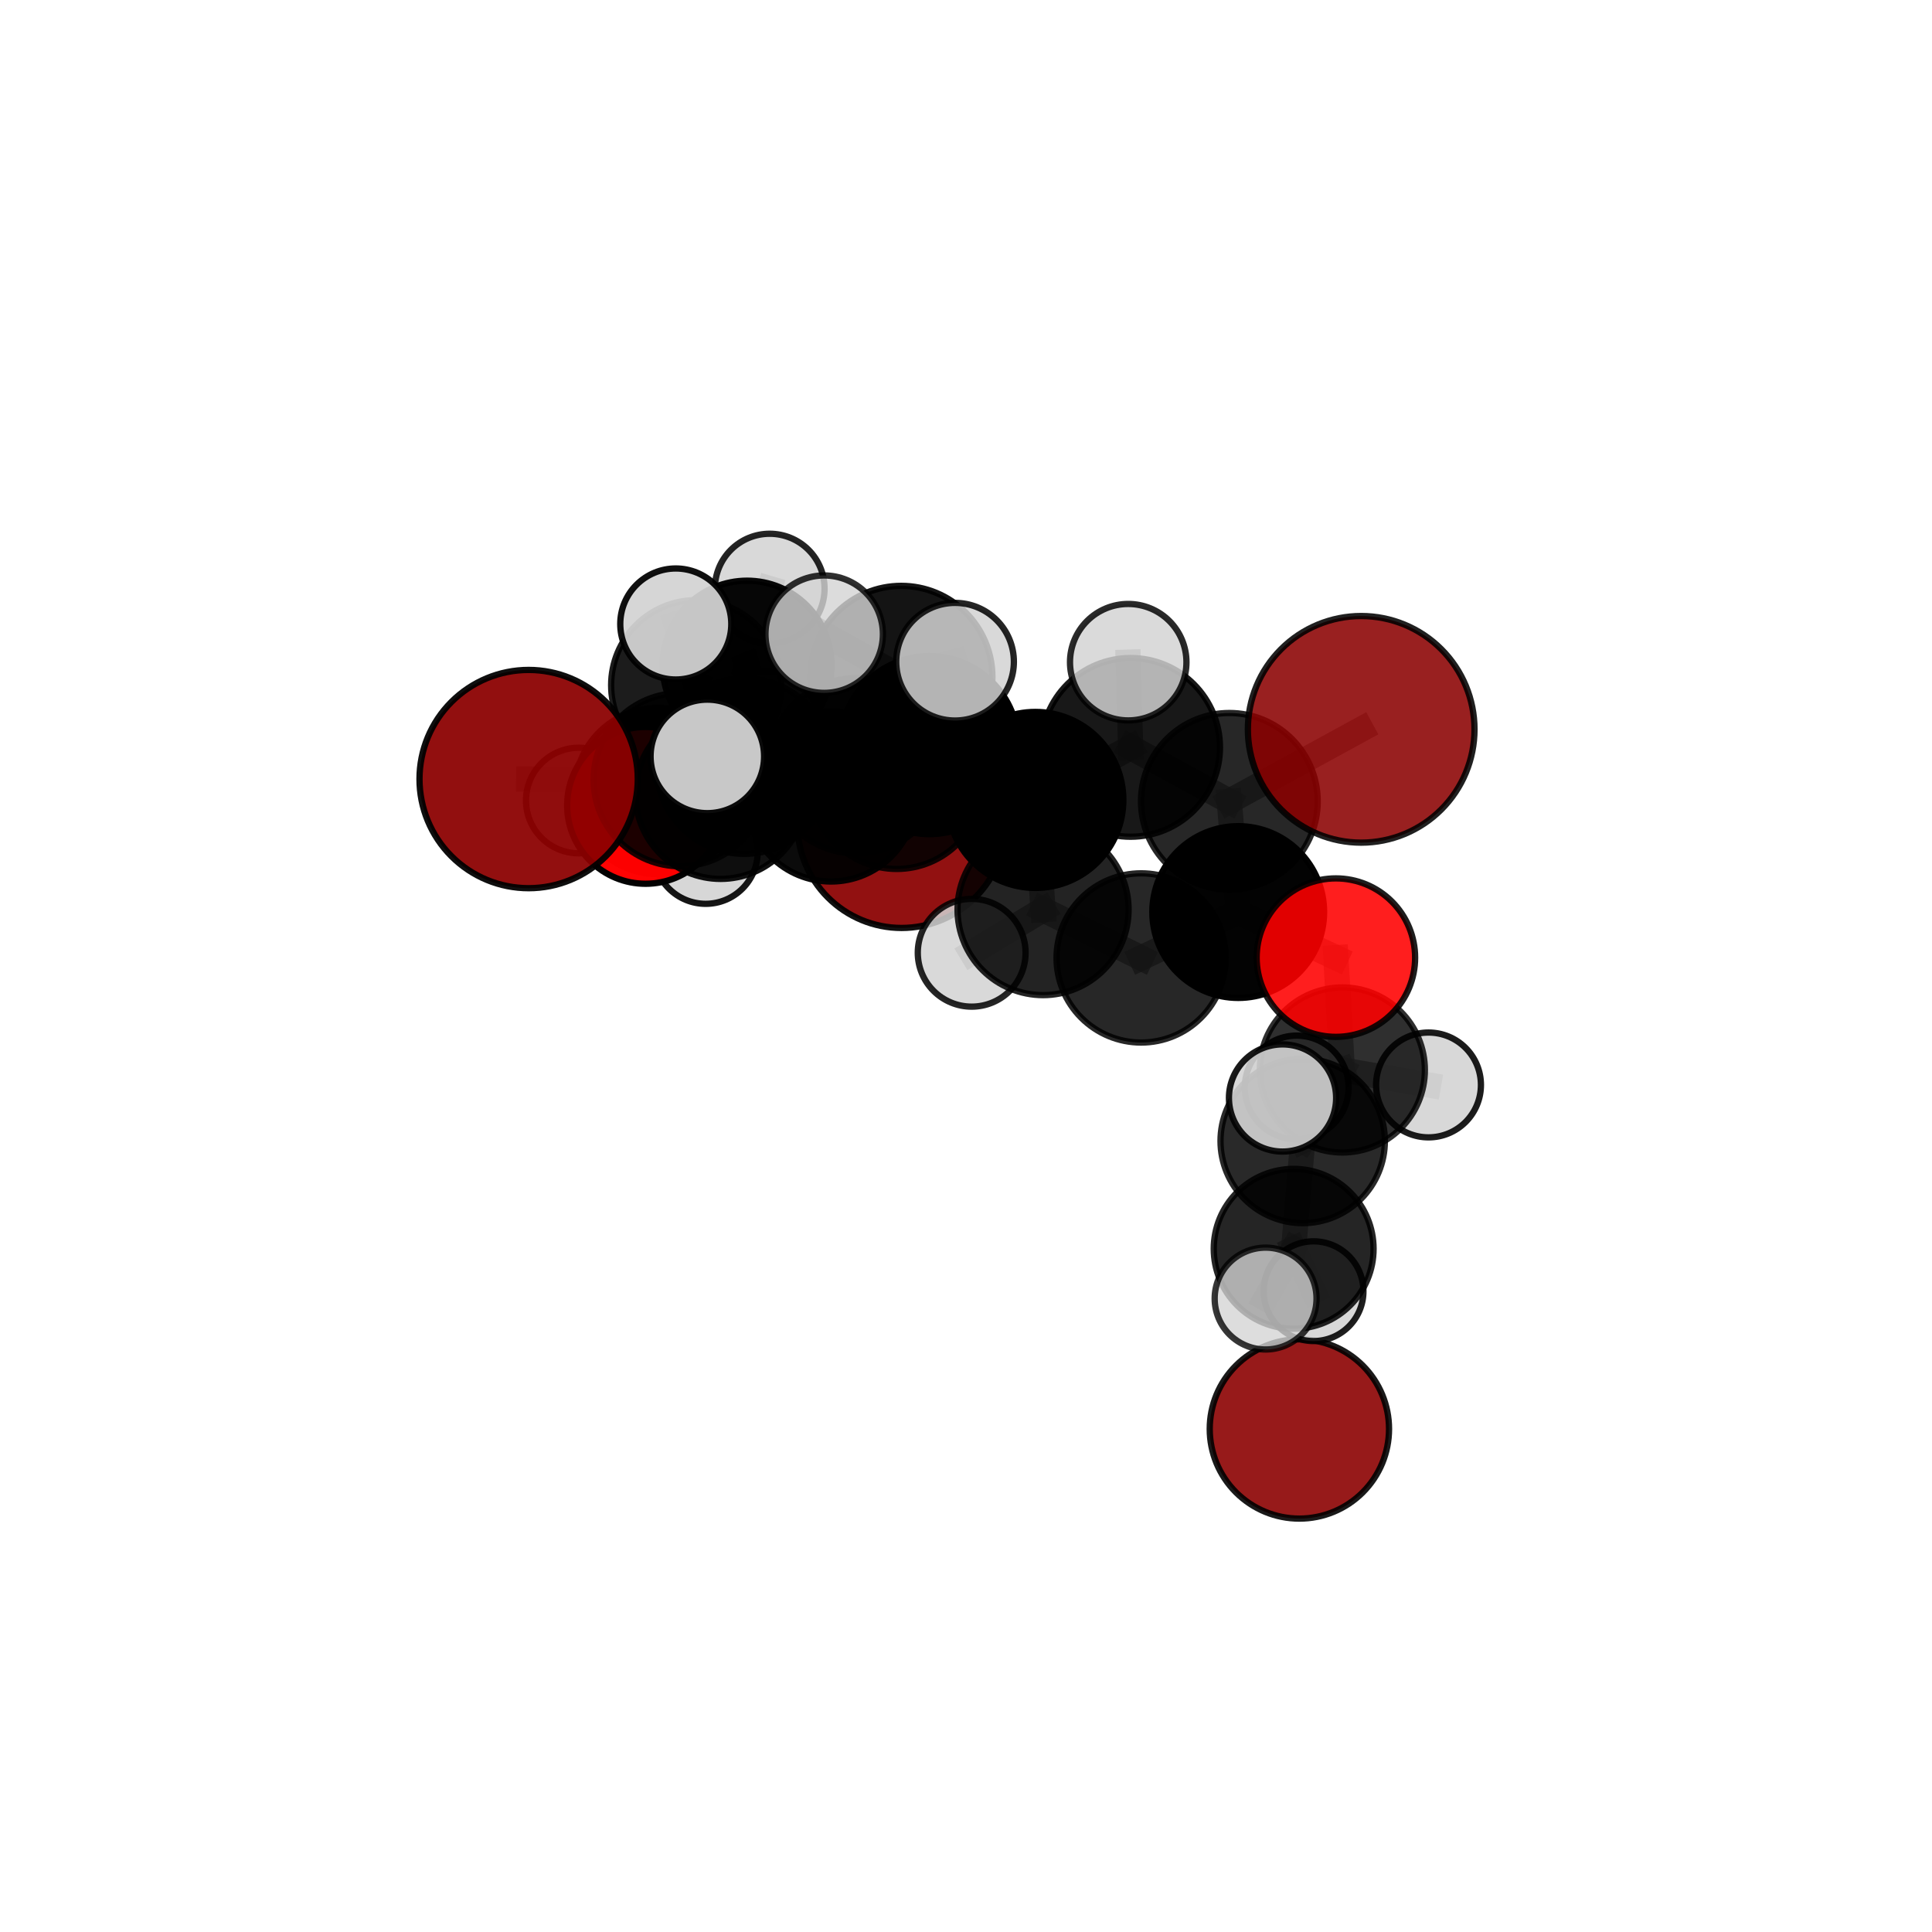 <?xml version="1.0" encoding="utf-8" standalone="no"?>
<!DOCTYPE svg PUBLIC "-//W3C//DTD SVG 1.1//EN"
  "http://www.w3.org/Graphics/SVG/1.1/DTD/svg11.dtd">
<svg xmlns:xlink="http://www.w3.org/1999/xlink" width="153pt" height="153pt" viewBox="0 0 153 153" xmlns="http://www.w3.org/2000/svg" version="1.1">
 <defs>
  <style type="text/css">*{stroke-linejoin: round; stroke-linecap: butt}</style>
 </defs>
 <g id="figure_1">
  <g id="patch_1">
   <path d="M 0 153 
L 153 153 
L 153 0 
L 0 0 
L 0 153 
z
" style="fill: none"/>
  </g>
  <g id="patch_2">
   <path d="M 7.2 145.8 
L 145.8 145.8 
L 145.8 7.2 
L 7.2 7.2 
L 7.2 145.8 
z
" style="fill: none"/>
  </g>
  <g id="axes_1">
   <g id="line2d_1">
    <path d="M 71.397 65.237 
L 65.811 63.078 
" clip-path="url(#p7599d40562)" style="fill: none; stroke: #808080; stroke-opacity: 0.699; stroke-width: 2; stroke-linecap: square"/>
   </g>
   <g id="line2d_2">
    <path d="M 65.811 63.078 
L 57.067 62.857 
" clip-path="url(#p7599d40562)" style="fill: none; stroke: #808080; stroke-opacity: 0.712; stroke-width: 2; stroke-linecap: square"/>
   </g>
   <g id="line2d_3">
    <path d="M 107.796 57.757 
L 97.356 63.461 
" clip-path="url(#p7599d40562)" style="fill: none; stroke: #808080; stroke-opacity: 0.764; stroke-width: 2; stroke-linecap: square"/>
   </g>
   <g id="line2d_4">
    <path d="M 97.356 63.461 
L 98.058 72.227 
" clip-path="url(#p7599d40562)" style="fill: none; stroke: #808080; stroke-opacity: 0.737; stroke-width: 2; stroke-linecap: square"/>
   </g>
   <g id="line2d_5">
    <path d="M 41.865 61.696 
L 53.871 61.742 
" clip-path="url(#p7599d40562)" style="fill: none; stroke: #808080; stroke-opacity: 0.732; stroke-width: 2; stroke-linecap: square"/>
   </g>
   <g id="line2d_6">
    <path d="M 53.871 61.742 
L 57.067 62.857 
" clip-path="url(#p7599d40562)" style="fill: none; stroke: #808080; stroke-opacity: 0.722; stroke-width: 2; stroke-linecap: square"/>
   </g>
   <g id="line2d_7">
    <path d="M 105.792 75.837 
L 98.058 72.227 
" clip-path="url(#p7599d40562)" style="fill: none; stroke: #808080; stroke-opacity: 0.717; stroke-width: 2; stroke-linecap: square"/>
   </g>
   <g id="line2d_8">
    <path d="M 105.792 75.837 
L 106.305 84.734 
" clip-path="url(#p7599d40562)" style="fill: none; stroke: #808080; stroke-opacity: 0.697; stroke-width: 2; stroke-linecap: square"/>
   </g>
   <g id="line2d_9">
    <path d="M 106.305 84.734 
L 103.163 90.355 
" clip-path="url(#p7599d40562)" style="fill: none; stroke: #808080; stroke-opacity: 0.68; stroke-width: 2; stroke-linecap: square"/>
   </g>
   <g id="line2d_10">
    <path d="M 106.305 84.734 
L 113.128 85.92 
" clip-path="url(#p7599d40562)" style="fill: none; stroke: #808080; stroke-opacity: 0.679; stroke-width: 2; stroke-linecap: square"/>
   </g>
   <g id="line2d_11">
    <path d="M 106.305 84.734 
L 102.688 86.121 
" clip-path="url(#p7599d40562)" style="fill: none; stroke: #808080; stroke-opacity: 0.674; stroke-width: 2; stroke-linecap: square"/>
   </g>
   <g id="line2d_12">
    <path d="M 51.125 63.778 
L 57.067 62.857 
" clip-path="url(#p7599d40562)" style="fill: none; stroke: #808080; stroke-opacity: 0.707; stroke-width: 2; stroke-linecap: square"/>
   </g>
   <g id="line2d_13">
    <path d="M 51.125 63.778 
L 52.109 62.64 
" clip-path="url(#p7599d40562)" style="fill: none; stroke: #808080; stroke-opacity: 0.695; stroke-width: 2; stroke-linecap: square"/>
   </g>
   <g id="line2d_14">
    <path d="M 52.109 62.64 
L 55.133 54.264 
" clip-path="url(#p7599d40562)" style="fill: none; stroke: #808080; stroke-opacity: 0.7; stroke-width: 2; stroke-linecap: square"/>
   </g>
   <g id="line2d_15">
    <path d="M 52.109 62.64 
L 45.835 63.396 
" clip-path="url(#p7599d40562)" style="fill: none; stroke: #808080; stroke-opacity: 0.686; stroke-width: 2; stroke-linecap: square"/>
   </g>
   <g id="line2d_16">
    <path d="M 52.109 62.64 
L 55.885 67.457 
" clip-path="url(#p7599d40562)" style="fill: none; stroke: #808080; stroke-opacity: 0.679; stroke-width: 2; stroke-linecap: square"/>
   </g>
   <g id="line2d_17">
    <path d="M 73.593 59.007 
L 81.992 63.349 
" clip-path="url(#p7599d40562)" style="fill: none; stroke: #808080; stroke-opacity: 0.754; stroke-width: 2; stroke-linecap: square"/>
   </g>
   <g id="line2d_18">
    <path d="M 73.593 59.007 
L 67.808 60.646 
" clip-path="url(#p7599d40562)" style="fill: none; stroke: #808080; stroke-opacity: 0.752; stroke-width: 2; stroke-linecap: square"/>
   </g>
   <g id="line2d_19">
    <path d="M 73.593 59.007 
L 71.373 53.613 
" clip-path="url(#p7599d40562)" style="fill: none; stroke: #808080; stroke-opacity: 0.774; stroke-width: 2; stroke-linecap: square"/>
   </g>
   <g id="line2d_20">
    <path d="M 81.992 63.349 
L 89.537 59.187 
" clip-path="url(#p7599d40562)" style="fill: none; stroke: #808080; stroke-opacity: 0.756; stroke-width: 2; stroke-linecap: square"/>
   </g>
   <g id="line2d_21">
    <path d="M 81.992 63.349 
L 82.603 72.034 
" clip-path="url(#p7599d40562)" style="fill: none; stroke: #808080; stroke-opacity: 0.733; stroke-width: 2; stroke-linecap: square"/>
   </g>
   <g id="line2d_22">
    <path d="M 67.808 60.646 
L 58.942 60.663 
" clip-path="url(#p7599d40562)" style="fill: none; stroke: #808080; stroke-opacity: 0.745; stroke-width: 2; stroke-linecap: square"/>
   </g>
   <g id="line2d_23">
    <path d="M 67.808 60.646 
L 71.012 61.984 
" clip-path="url(#p7599d40562)" style="fill: none; stroke: #808080; stroke-opacity: 0.735; stroke-width: 2; stroke-linecap: square"/>
   </g>
   <g id="line2d_24">
    <path d="M 71.373 53.613 
L 65.269 50.222 
" clip-path="url(#p7599d40562)" style="fill: none; stroke: #808080; stroke-opacity: 0.793; stroke-width: 2; stroke-linecap: square"/>
   </g>
   <g id="line2d_25">
    <path d="M 71.373 53.613 
L 75.633 52.403 
" clip-path="url(#p7599d40562)" style="fill: none; stroke: #808080; stroke-opacity: 0.794; stroke-width: 2; stroke-linecap: square"/>
   </g>
   <g id="line2d_26">
    <path d="M 89.537 59.187 
L 97.356 63.461 
" clip-path="url(#p7599d40562)" style="fill: none; stroke: #808080; stroke-opacity: 0.758; stroke-width: 2; stroke-linecap: square"/>
   </g>
   <g id="line2d_27">
    <path d="M 89.537 59.187 
L 89.347 52.44 
" clip-path="url(#p7599d40562)" style="fill: none; stroke: #808080; stroke-opacity: 0.776; stroke-width: 2; stroke-linecap: square"/>
   </g>
   <g id="line2d_28">
    <path d="M 82.603 72.034 
L 90.37 75.861 
" clip-path="url(#p7599d40562)" style="fill: none; stroke: #808080; stroke-opacity: 0.712; stroke-width: 2; stroke-linecap: square"/>
   </g>
   <g id="line2d_29">
    <path d="M 82.603 72.034 
L 76.95 75.451 
" clip-path="url(#p7599d40562)" style="fill: none; stroke: #808080; stroke-opacity: 0.711; stroke-width: 2; stroke-linecap: square"/>
   </g>
   <g id="line2d_30">
    <path d="M 58.942 60.663 
L 53.871 61.742 
" clip-path="url(#p7599d40562)" style="fill: none; stroke: #808080; stroke-opacity: 0.738; stroke-width: 2; stroke-linecap: square"/>
   </g>
   <g id="line2d_31">
    <path d="M 58.942 60.663 
L 56.016 59.901 
" clip-path="url(#p7599d40562)" style="fill: none; stroke: #808080; stroke-opacity: 0.752; stroke-width: 2; stroke-linecap: square"/>
   </g>
   <g id="line2d_32">
    <path d="M 71.012 61.984 
L 65.811 63.078 
" clip-path="url(#p7599d40562)" style="fill: none; stroke: #808080; stroke-opacity: 0.719; stroke-width: 2; stroke-linecap: square"/>
   </g>
   <g id="line2d_33">
    <path d="M 71.012 61.984 
L 77.736 62.088 
" clip-path="url(#p7599d40562)" style="fill: none; stroke: #808080; stroke-opacity: 0.725; stroke-width: 2; stroke-linecap: square"/>
   </g>
   <g id="line2d_34">
    <path d="M 90.37 75.861 
L 98.058 72.227 
" clip-path="url(#p7599d40562)" style="fill: none; stroke: #808080; stroke-opacity: 0.714; stroke-width: 2; stroke-linecap: square"/>
   </g>
   <g id="line2d_35">
    <path d="M 103.163 90.355 
L 102.448 98.896 
" clip-path="url(#p7599d40562)" style="fill: none; stroke: #808080; stroke-opacity: 0.665; stroke-width: 2; stroke-linecap: square"/>
   </g>
   <g id="line2d_36">
    <path d="M 103.163 90.355 
L 101.567 86.952 
" clip-path="url(#p7599d40562)" style="fill: none; stroke: #808080; stroke-opacity: 0.688; stroke-width: 2; stroke-linecap: square"/>
   </g>
   <g id="line2d_37">
    <path d="M 55.133 54.264 
L 59.162 52.676 
" clip-path="url(#p7599d40562)" style="fill: none; stroke: #808080; stroke-opacity: 0.708; stroke-width: 2; stroke-linecap: square"/>
   </g>
   <g id="line2d_38">
    <path d="M 55.133 54.264 
L 53.516 49.416 
" clip-path="url(#p7599d40562)" style="fill: none; stroke: #808080; stroke-opacity: 0.723; stroke-width: 2; stroke-linecap: square"/>
   </g>
   <g id="line2d_39">
    <path d="M 102.448 98.896 
L 100.227 102.837 
" clip-path="url(#p7599d40562)" style="fill: none; stroke: #808080; stroke-opacity: 0.651; stroke-width: 2; stroke-linecap: square"/>
   </g>
   <g id="line2d_40">
    <path d="M 102.448 98.896 
L 104.025 102.253 
" clip-path="url(#p7599d40562)" style="fill: none; stroke: #808080; stroke-opacity: 0.642; stroke-width: 2; stroke-linecap: square"/>
   </g>
   <g id="line2d_41">
    <path d="M 59.162 52.676 
L 60.956 46.612 
" clip-path="url(#p7599d40562)" style="fill: none; stroke: #808080; stroke-opacity: 0.713; stroke-width: 2; stroke-linecap: square"/>
   </g>
   <g id="line2d_42">
    <path d="M 59.162 52.676 
L 60.732 57.352 
" clip-path="url(#p7599d40562)" style="fill: none; stroke: #808080; stroke-opacity: 0.694; stroke-width: 2; stroke-linecap: square"/>
   </g>
   <g id="Path3DCollection_1">
    <path d="M 60.732 61.529 
C 61.84 61.529 62.902 61.089 63.685 60.305 
C 64.469 59.522 64.909 58.46 64.909 57.352 
C 64.909 56.245 64.469 55.182 63.685 54.399 
C 62.902 53.616 61.84 53.176 60.732 53.176 
C 59.625 53.176 58.563 53.616 57.779 54.399 
C 56.996 55.182 56.556 56.245 56.556 57.352 
C 56.556 58.46 56.996 59.522 57.779 60.305 
C 58.563 61.089 59.625 61.529 60.732 61.529 
z
" clip-path="url(#p7599d40562)" style="fill: #d3d3d3; fill-opacity: 0.7; stroke: #000000; stroke-opacity: 0.7; stroke-width: 0.5"/>
    <path d="M 60.956 50.955 
C 62.107 50.955 63.212 50.497 64.027 49.683 
C 64.841 48.868 65.299 47.764 65.299 46.612 
C 65.299 45.46 64.841 44.355 64.027 43.541 
C 63.212 42.726 62.107 42.269 60.956 42.269 
C 59.804 42.269 58.699 42.726 57.885 43.541 
C 57.07 44.355 56.613 45.46 56.613 46.612 
C 56.613 47.764 57.07 48.868 57.885 49.683 
C 58.699 50.497 59.804 50.955 60.956 50.955 
z
" clip-path="url(#p7599d40562)" style="fill: #d3d3d3; fill-opacity: 0.858; stroke: #000000; stroke-opacity: 0.858; stroke-width: 0.5"/>
    <path d="M 59.162 59.366 
C 60.937 59.366 62.638 58.661 63.893 57.406 
C 65.148 56.152 65.852 54.45 65.852 52.676 
C 65.852 50.901 65.148 49.2 63.893 47.945 
C 62.638 46.691 60.937 45.986 59.162 45.986 
C 57.388 45.986 55.686 46.691 54.432 47.945 
C 53.177 49.2 52.472 50.901 52.472 52.676 
C 52.472 54.45 53.177 56.152 54.432 57.406 
C 55.686 58.661 57.388 59.366 59.162 59.366 
z
" clip-path="url(#p7599d40562)" style="fill-opacity: 0.969; stroke: #000000; stroke-opacity: 0.969; stroke-width: 0.5"/>
    <path d="M 55.885 71.576 
C 56.977 71.576 58.025 71.142 58.797 70.369 
C 59.569 69.597 60.003 68.549 60.003 67.457 
C 60.003 66.365 59.569 65.317 58.797 64.545 
C 58.025 63.772 56.977 63.338 55.885 63.338 
C 54.793 63.338 53.745 63.772 52.973 64.545 
C 52.2 65.317 51.766 66.365 51.766 67.457 
C 51.766 68.549 52.2 69.597 52.973 70.369 
C 53.745 71.142 54.793 71.576 55.885 71.576 
z
" clip-path="url(#p7599d40562)" style="fill: #d3d3d3; fill-opacity: 0.917; stroke: #000000; stroke-opacity: 0.917; stroke-width: 0.5"/>
    <path d="M 55.133 61 
C 56.919 61 58.633 60.29 59.896 59.027 
C 61.159 57.764 61.868 56.05 61.868 54.264 
C 61.868 52.478 61.159 50.765 59.896 49.501 
C 58.633 48.238 56.919 47.529 55.133 47.529 
C 53.347 47.529 51.633 48.238 50.37 49.501 
C 49.107 50.765 48.397 52.478 48.397 54.264 
C 48.397 56.05 49.107 57.764 50.37 59.027 
C 51.633 60.29 53.347 61 55.133 61 
z
" clip-path="url(#p7599d40562)" style="fill-opacity: 0.889; stroke: #000000; stroke-opacity: 0.889; stroke-width: 0.5"/>
    <path d="M 45.835 67.576 
C 46.944 67.576 48.007 67.136 48.791 66.352 
C 49.575 65.568 50.016 64.505 50.016 63.396 
C 50.016 62.287 49.575 61.224 48.791 60.44 
C 48.007 59.656 46.944 59.215 45.835 59.215 
C 44.726 59.215 43.663 59.656 42.879 60.44 
C 42.095 61.224 41.655 62.287 41.655 63.396 
C 41.655 64.505 42.095 65.568 42.879 66.352 
C 43.663 67.136 44.726 67.576 45.835 67.576 
z
" clip-path="url(#p7599d40562)" style="fill: #d3d3d3; fill-opacity: 0.876; stroke: #000000; stroke-opacity: 0.876; stroke-width: 0.5"/>
    <path d="M 52.109 69.227 
C 53.856 69.227 55.531 68.533 56.767 67.298 
C 58.002 66.062 58.696 64.387 58.696 62.64 
C 58.696 60.893 58.002 59.218 56.767 57.983 
C 55.531 56.748 53.856 56.054 52.109 56.054 
C 50.362 56.054 48.687 56.748 47.452 57.983 
C 46.217 59.218 45.523 60.893 45.523 62.64 
C 45.523 64.387 46.217 66.062 47.452 67.298 
C 48.687 68.533 50.362 69.227 52.109 69.227 
z
" clip-path="url(#p7599d40562)" style="fill-opacity: 0.951; stroke: #000000; stroke-opacity: 0.951; stroke-width: 0.5"/>
    <path d="M 53.516 53.812 
C 54.682 53.812 55.801 53.349 56.625 52.524 
C 57.45 51.7 57.913 50.581 57.913 49.416 
C 57.913 48.25 57.45 47.131 56.625 46.307 
C 55.801 45.483 54.682 45.019 53.516 45.019 
C 52.351 45.019 51.232 45.483 50.408 46.307 
C 49.583 47.131 49.12 48.25 49.12 49.416 
C 49.12 50.581 49.583 51.7 50.408 52.524 
C 51.232 53.349 52.351 53.812 53.516 53.812 
z
" clip-path="url(#p7599d40562)" style="fill: #d3d3d3; fill-opacity: 0.935; stroke: #000000; stroke-opacity: 0.935; stroke-width: 0.5"/>
    <path d="M 71.397 73.487 
C 73.586 73.487 75.684 72.618 77.232 71.071 
C 78.779 69.524 79.648 67.425 79.648 65.237 
C 79.648 63.048 78.779 60.949 77.232 59.402 
C 75.684 57.855 73.586 56.986 71.397 56.986 
C 69.209 56.986 67.11 57.855 65.563 59.402 
C 64.016 60.949 63.146 63.048 63.146 65.237 
C 63.146 67.425 64.016 69.524 65.563 71.071 
C 67.11 72.618 69.209 73.487 71.397 73.487 
z
" clip-path="url(#p7599d40562)" style="fill: #8b0000; fill-opacity: 0.93; stroke: #000000; stroke-opacity: 0.93; stroke-width: 0.5"/>
    <path d="M 51.125 69.988 
C 52.772 69.988 54.351 69.333 55.516 68.169 
C 56.68 67.004 57.335 65.425 57.335 63.778 
C 57.335 62.131 56.68 60.551 55.516 59.387 
C 54.351 58.222 52.772 57.568 51.125 57.568 
C 49.478 57.568 47.898 58.222 46.734 59.387 
C 45.569 60.551 44.915 62.131 44.915 63.778 
C 44.915 65.425 45.569 67.004 46.734 68.169 
C 47.898 69.333 49.478 69.988 51.125 69.988 
z
" clip-path="url(#p7599d40562)" style="fill: #ff0000; fill-opacity: 0.985; stroke: #000000; stroke-opacity: 0.985; stroke-width: 0.5"/>
    <path d="M 65.811 69.809 
C 67.596 69.809 69.308 69.1 70.57 67.838 
C 71.833 66.575 72.542 64.863 72.542 63.078 
C 72.542 61.293 71.833 59.581 70.57 58.318 
C 69.308 57.056 67.596 56.347 65.811 56.347 
C 64.026 56.347 62.313 57.056 61.051 58.318 
C 59.789 59.581 59.08 61.293 59.08 63.078 
C 59.08 64.863 59.789 66.575 61.051 67.838 
C 62.313 69.1 64.026 69.809 65.811 69.809 
z
" clip-path="url(#p7599d40562)" style="fill-opacity: 0.956; stroke: #000000; stroke-opacity: 0.956; stroke-width: 0.5"/>
    <path d="M 57.067 69.603 
C 58.856 69.603 60.572 68.892 61.837 67.627 
C 63.102 66.362 63.813 64.646 63.813 62.857 
C 63.813 61.067 63.102 59.351 61.837 58.086 
C 60.572 56.821 58.856 56.11 57.067 56.11 
C 55.278 56.11 53.562 56.821 52.296 58.086 
C 51.031 59.351 50.321 61.067 50.321 62.857 
C 50.321 64.646 51.031 66.362 52.296 67.627 
C 53.562 68.892 55.278 69.603 57.067 69.603 
z
" clip-path="url(#p7599d40562)" style="fill-opacity: 0.932; stroke: #000000; stroke-opacity: 0.932; stroke-width: 0.5"/>
    <path d="M 102.901 120.262 
C 104.784 120.262 106.59 119.514 107.921 118.183 
C 109.252 116.852 110.001 115.046 110.001 113.163 
C 110.001 111.28 109.252 109.474 107.921 108.143 
C 106.59 106.812 104.784 106.064 102.901 106.064 
C 101.018 106.064 99.213 106.812 97.881 108.143 
C 96.55 109.474 95.802 111.28 95.802 113.163 
C 95.802 115.046 96.55 116.852 97.881 118.183 
C 99.213 119.514 101.018 120.262 102.901 120.262 
z
" clip-path="url(#p7599d40562)" style="fill: #8b0000; fill-opacity: 0.897; stroke: #000000; stroke-opacity: 0.897; stroke-width: 0.5"/>
    <path d="M 77.736 66.442 
C 78.89 66.442 79.997 65.983 80.814 65.167 
C 81.63 64.35 82.089 63.243 82.089 62.088 
C 82.089 60.934 81.63 59.827 80.814 59.01 
C 79.997 58.194 78.89 57.735 77.736 57.735 
C 76.581 57.735 75.474 58.194 74.658 59.01 
C 73.841 59.827 73.383 60.934 73.383 62.088 
C 73.383 63.243 73.841 64.35 74.658 65.167 
C 75.474 65.983 76.581 66.442 77.736 66.442 
z
" clip-path="url(#p7599d40562)" style="fill: #d3d3d3; fill-opacity: 0.908; stroke: #000000; stroke-opacity: 0.908; stroke-width: 0.5"/>
    <path d="M 71.012 68.814 
C 72.823 68.814 74.561 68.095 75.841 66.814 
C 77.122 65.533 77.842 63.796 77.842 61.984 
C 77.842 60.173 77.122 58.436 75.841 57.155 
C 74.561 55.874 72.823 55.155 71.012 55.155 
C 69.201 55.155 67.463 55.874 66.183 57.155 
C 64.902 58.436 64.182 60.173 64.182 61.984 
C 64.182 63.796 64.902 65.533 66.183 66.814 
C 67.463 68.095 69.201 68.814 71.012 68.814 
z
" clip-path="url(#p7599d40562)" style="fill-opacity: 0.883; stroke: #000000; stroke-opacity: 0.883; stroke-width: 0.5"/>
    <path d="M 53.871 68.604 
C 55.691 68.604 57.436 67.881 58.723 66.594 
C 60.009 65.307 60.732 63.562 60.732 61.742 
C 60.732 59.923 60.009 58.177 58.723 56.891 
C 57.436 55.604 55.691 54.881 53.871 54.881 
C 52.051 54.881 50.306 55.604 49.019 56.891 
C 47.733 58.177 47.01 59.923 47.01 61.742 
C 47.01 63.562 47.733 65.307 49.019 66.594 
C 50.306 67.881 52.051 68.604 53.871 68.604 
z
" clip-path="url(#p7599d40562)" style="fill-opacity: 0.889; stroke: #000000; stroke-opacity: 0.889; stroke-width: 0.5"/>
    <path d="M 41.865 70.339 
C 44.157 70.339 46.355 69.429 47.976 67.808 
C 49.597 66.187 50.508 63.988 50.508 61.696 
C 50.508 59.404 49.597 57.205 47.976 55.585 
C 46.355 53.964 44.157 53.053 41.865 53.053 
C 39.572 53.053 37.374 53.964 35.753 55.585 
C 34.132 57.205 33.221 59.404 33.221 61.696 
C 33.221 63.988 34.132 66.187 35.753 67.808 
C 37.374 69.429 39.572 70.339 41.865 70.339 
z
" clip-path="url(#p7599d40562)" style="fill: #8b0000; fill-opacity: 0.94; stroke: #000000; stroke-opacity: 0.94; stroke-width: 0.5"/>
    <path d="M 102.688 90.231 
C 103.778 90.231 104.823 89.798 105.594 89.027 
C 106.364 88.256 106.797 87.211 106.797 86.121 
C 106.797 85.032 106.364 83.986 105.594 83.216 
C 104.823 82.445 103.778 82.012 102.688 82.012 
C 101.598 82.012 100.553 82.445 99.783 83.216 
C 99.012 83.986 98.579 85.032 98.579 86.121 
C 98.579 87.211 99.012 88.256 99.783 89.027 
C 100.553 89.798 101.598 90.231 102.688 90.231 
z
" clip-path="url(#p7599d40562)" style="fill: #d3d3d3; fill-opacity: 0.914; stroke: #000000; stroke-opacity: 0.914; stroke-width: 0.5"/>
    <path d="M 67.808 67.591 
C 69.65 67.591 71.416 66.859 72.719 65.557 
C 74.021 64.255 74.753 62.488 74.753 60.646 
C 74.753 58.804 74.021 57.038 72.719 55.735 
C 71.416 54.433 69.65 53.701 67.808 53.701 
C 65.966 53.701 64.199 54.433 62.897 55.735 
C 61.595 57.038 60.863 58.804 60.863 60.646 
C 60.863 62.488 61.595 64.255 62.897 65.557 
C 64.199 66.859 65.966 67.591 67.808 67.591 
z
" clip-path="url(#p7599d40562)" style="fill-opacity: 0.902; stroke: #000000; stroke-opacity: 0.902; stroke-width: 0.5"/>
    <path d="M 58.942 67.62 
C 60.787 67.62 62.557 66.887 63.861 65.582 
C 65.166 64.277 65.899 62.508 65.899 60.663 
C 65.899 58.818 65.166 57.048 63.861 55.743 
C 62.557 54.439 60.787 53.706 58.942 53.706 
C 57.097 53.706 55.327 54.439 54.023 55.743 
C 52.718 57.048 51.985 58.818 51.985 60.663 
C 51.985 62.508 52.718 64.277 54.023 65.582 
C 55.327 66.887 57.097 67.62 58.942 67.62 
z
" clip-path="url(#p7599d40562)" style="fill-opacity: 0.892; stroke: #000000; stroke-opacity: 0.892; stroke-width: 0.5"/>
    <path d="M 76.95 79.719 
C 78.082 79.719 79.168 79.27 79.968 78.469 
C 80.768 77.669 81.218 76.583 81.218 75.451 
C 81.218 74.32 80.768 73.234 79.968 72.434 
C 79.168 71.633 78.082 71.184 76.95 71.184 
C 75.818 71.184 74.733 71.633 73.932 72.434 
C 73.132 73.234 72.682 74.32 72.682 75.451 
C 72.682 76.583 73.132 77.669 73.932 78.469 
C 74.733 79.27 75.818 79.719 76.95 79.719 
z
" clip-path="url(#p7599d40562)" style="fill: #d3d3d3; fill-opacity: 0.852; stroke: #000000; stroke-opacity: 0.852; stroke-width: 0.5"/>
    <path d="M 82.603 78.807 
C 84.399 78.807 86.122 78.093 87.392 76.823 
C 88.662 75.553 89.376 73.83 89.376 72.034 
C 89.376 70.237 88.662 68.514 87.392 67.244 
C 86.122 65.974 84.399 65.26 82.603 65.26 
C 80.806 65.26 79.083 65.974 77.813 67.244 
C 76.543 68.514 75.829 70.237 75.829 72.034 
C 75.829 73.83 76.543 75.553 77.813 76.823 
C 79.083 78.093 80.806 78.807 82.603 78.807 
z
" clip-path="url(#p7599d40562)" style="fill-opacity: 0.862; stroke: #000000; stroke-opacity: 0.862; stroke-width: 0.5"/>
    <path d="M 90.37 82.562 
C 92.147 82.562 93.851 81.856 95.108 80.599 
C 96.365 79.343 97.071 77.638 97.071 75.861 
C 97.071 74.084 96.365 72.379 95.108 71.123 
C 93.851 69.866 92.147 69.16 90.37 69.16 
C 88.592 69.16 86.888 69.866 85.631 71.123 
C 84.375 72.379 83.669 74.084 83.669 75.861 
C 83.669 77.638 84.375 79.343 85.631 80.599 
C 86.888 81.856 88.592 82.562 90.37 82.562 
z
" clip-path="url(#p7599d40562)" style="fill-opacity: 0.847; stroke: #000000; stroke-opacity: 0.847; stroke-width: 0.5"/>
    <path d="M 113.128 90.071 
C 114.229 90.071 115.285 89.633 116.063 88.855 
C 116.842 88.076 117.279 87.021 117.279 85.92 
C 117.279 84.819 116.842 83.763 116.063 82.985 
C 115.285 82.206 114.229 81.769 113.128 81.769 
C 112.027 81.769 110.971 82.206 110.193 82.985 
C 109.415 83.763 108.977 84.819 108.977 85.92 
C 108.977 87.021 109.415 88.076 110.193 88.855 
C 110.971 89.633 112.027 90.071 113.128 90.071 
z
" clip-path="url(#p7599d40562)" style="fill: #d3d3d3; fill-opacity: 0.89; stroke: #000000; stroke-opacity: 0.89; stroke-width: 0.5"/>
    <path d="M 106.305 91.269 
C 108.038 91.269 109.7 90.58 110.926 89.355 
C 112.151 88.129 112.84 86.467 112.84 84.734 
C 112.84 83.001 112.151 81.338 110.926 80.113 
C 109.7 78.887 108.038 78.199 106.305 78.199 
C 104.572 78.199 102.909 78.887 101.684 80.113 
C 100.458 81.338 99.77 83.001 99.77 84.734 
C 99.77 86.467 100.458 88.129 101.684 89.355 
C 102.909 90.58 104.572 91.269 106.305 91.269 
z
" clip-path="url(#p7599d40562)" style="fill-opacity: 0.815; stroke: #000000; stroke-opacity: 0.815; stroke-width: 0.5"/>
    <path d="M 104.025 106.203 
C 105.072 106.203 106.077 105.787 106.817 105.046 
C 107.558 104.305 107.974 103.301 107.974 102.253 
C 107.974 101.206 107.558 100.201 106.817 99.46 
C 106.077 98.72 105.072 98.303 104.025 98.303 
C 102.977 98.303 101.972 98.72 101.232 99.46 
C 100.491 100.201 100.075 101.206 100.075 102.253 
C 100.075 103.301 100.491 104.305 101.232 105.046 
C 101.972 105.787 102.977 106.203 104.025 106.203 
z
" clip-path="url(#p7599d40562)" style="fill: #d3d3d3; fill-opacity: 0.881; stroke: #000000; stroke-opacity: 0.881; stroke-width: 0.5"/>
    <path d="M 81.992 70.318 
C 83.84 70.318 85.613 69.584 86.92 68.277 
C 88.227 66.97 88.961 65.197 88.961 63.349 
C 88.961 61.501 88.227 59.728 86.92 58.421 
C 85.613 57.114 83.84 56.38 81.992 56.38 
C 80.143 56.38 78.371 57.114 77.064 58.421 
C 75.757 59.728 75.022 61.501 75.022 63.349 
C 75.022 65.197 75.757 66.97 77.064 68.277 
C 78.371 69.584 80.143 70.318 81.992 70.318 
z
" clip-path="url(#p7599d40562)" style="fill-opacity: 0.997; stroke: #000000; stroke-opacity: 0.997; stroke-width: 0.5"/>
    <path d="M 73.593 66.059 
C 75.463 66.059 77.257 65.316 78.579 63.994 
C 79.902 62.671 80.645 60.877 80.645 59.007 
C 80.645 57.137 79.902 55.343 78.579 54.02 
C 77.257 52.698 75.463 51.955 73.593 51.955 
C 71.722 51.955 69.929 52.698 68.606 54.02 
C 67.284 55.343 66.541 57.137 66.541 59.007 
C 66.541 60.877 67.284 62.671 68.606 63.994 
C 69.929 65.316 71.722 66.059 73.593 66.059 
z
" clip-path="url(#p7599d40562)" style="stroke: #000000; stroke-width: 0.5"/>
    <path d="M 98.058 79.028 
C 99.862 79.028 101.592 78.312 102.867 77.036 
C 104.143 75.761 104.859 74.031 104.859 72.227 
C 104.859 70.423 104.143 68.693 102.867 67.418 
C 101.592 66.142 99.862 65.426 98.058 65.426 
C 96.254 65.426 94.524 66.142 93.248 67.418 
C 91.973 68.693 91.256 70.423 91.256 72.227 
C 91.256 74.031 91.973 75.761 93.248 77.036 
C 94.524 78.312 96.254 79.028 98.058 79.028 
z
" clip-path="url(#p7599d40562)" style="fill-opacity: 0.985; stroke: #000000; stroke-opacity: 0.985; stroke-width: 0.5"/>
    <path d="M 56.016 64.396 
C 57.208 64.396 58.352 63.923 59.195 63.08 
C 60.038 62.237 60.511 61.094 60.511 59.901 
C 60.511 58.709 60.038 57.566 59.195 56.723 
C 58.352 55.88 57.208 55.406 56.016 55.406 
C 54.824 55.406 53.681 55.88 52.838 56.723 
C 51.995 57.566 51.521 58.709 51.521 59.901 
C 51.521 61.094 51.995 62.237 52.838 63.08 
C 53.681 63.923 54.824 64.396 56.016 64.396 
z
" clip-path="url(#p7599d40562)" style="fill: #d3d3d3; fill-opacity: 0.948; stroke: #000000; stroke-opacity: 0.948; stroke-width: 0.5"/>
    <path d="M 105.792 82.112 
C 107.456 82.112 109.052 81.451 110.229 80.274 
C 111.405 79.097 112.067 77.501 112.067 75.837 
C 112.067 74.173 111.405 72.577 110.229 71.4 
C 109.052 70.223 107.456 69.562 105.792 69.562 
C 104.128 69.562 102.531 70.223 101.355 71.4 
C 100.178 72.577 99.517 74.173 99.517 75.837 
C 99.517 77.501 100.178 79.097 101.355 80.274 
C 102.531 81.451 104.128 82.112 105.792 82.112 
z
" clip-path="url(#p7599d40562)" style="fill: #ff0000; fill-opacity: 0.88; stroke: #000000; stroke-opacity: 0.88; stroke-width: 0.5"/>
    <path d="M 89.537 66.263 
C 91.414 66.263 93.214 65.517 94.54 64.19 
C 95.867 62.863 96.613 61.063 96.613 59.187 
C 96.613 57.31 95.867 55.51 94.54 54.183 
C 93.214 52.856 91.414 52.111 89.537 52.111 
C 87.66 52.111 85.86 52.856 84.534 54.183 
C 83.207 55.51 82.461 57.31 82.461 59.187 
C 82.461 61.063 83.207 62.863 84.534 64.19 
C 85.86 65.517 87.66 66.263 89.537 66.263 
z
" clip-path="url(#p7599d40562)" style="fill-opacity: 0.905; stroke: #000000; stroke-opacity: 0.905; stroke-width: 0.5"/>
    <path d="M 97.356 70.459 
C 99.212 70.459 100.992 69.721 102.304 68.409 
C 103.616 67.097 104.353 65.317 104.353 63.461 
C 104.353 61.606 103.616 59.826 102.304 58.514 
C 100.992 57.202 99.212 56.464 97.356 56.464 
C 95.5 56.464 93.72 57.202 92.408 58.514 
C 91.096 59.826 90.359 61.606 90.359 63.461 
C 90.359 65.317 91.096 67.097 92.408 68.409 
C 93.72 69.721 95.5 70.459 97.356 70.459 
z
" clip-path="url(#p7599d40562)" style="fill-opacity: 0.846; stroke: #000000; stroke-opacity: 0.846; stroke-width: 0.5"/>
    <path d="M 89.347 57.051 
C 90.57 57.051 91.743 56.565 92.607 55.7 
C 93.472 54.836 93.958 53.663 93.958 52.44 
C 93.958 51.217 93.472 50.044 92.607 49.179 
C 91.743 48.315 90.57 47.829 89.347 47.829 
C 88.124 47.829 86.951 48.315 86.086 49.179 
C 85.222 50.044 84.736 51.217 84.736 52.44 
C 84.736 53.663 85.222 54.836 86.086 55.7 
C 86.951 56.565 88.124 57.051 89.347 57.051 
z
" clip-path="url(#p7599d40562)" style="fill: #d3d3d3; fill-opacity: 0.834; stroke: #000000; stroke-opacity: 0.834; stroke-width: 0.5"/>
    <path d="M 102.448 105.224 
C 104.127 105.224 105.736 104.558 106.923 103.371 
C 108.11 102.184 108.777 100.574 108.777 98.896 
C 108.777 97.218 108.11 95.608 106.923 94.421 
C 105.736 93.234 104.127 92.567 102.448 92.567 
C 100.77 92.567 99.16 93.234 97.973 94.421 
C 96.787 95.608 96.12 97.218 96.12 98.896 
C 96.12 100.574 96.787 102.184 97.973 103.371 
C 99.16 104.558 100.77 105.224 102.448 105.224 
z
" clip-path="url(#p7599d40562)" style="fill-opacity: 0.854; stroke: #000000; stroke-opacity: 0.854; stroke-width: 0.5"/>
    <path d="M 103.163 96.864 
C 104.889 96.864 106.545 96.178 107.765 94.957 
C 108.985 93.737 109.671 92.081 109.671 90.355 
C 109.671 88.629 108.985 86.974 107.765 85.753 
C 106.545 84.533 104.889 83.847 103.163 83.847 
C 101.437 83.847 99.782 84.533 98.561 85.753 
C 97.341 86.974 96.655 88.629 96.655 90.355 
C 96.655 92.081 97.341 93.737 98.561 94.957 
C 99.782 96.178 101.437 96.864 103.163 96.864 
z
" clip-path="url(#p7599d40562)" style="fill-opacity: 0.836; stroke: #000000; stroke-opacity: 0.836; stroke-width: 0.5"/>
    <path d="M 107.796 66.731 
C 110.175 66.731 112.458 65.786 114.141 64.103 
C 115.824 62.42 116.769 60.137 116.769 57.757 
C 116.769 55.378 115.824 53.095 114.141 51.412 
C 112.458 49.729 110.175 48.784 107.796 48.784 
C 105.416 48.784 103.133 49.729 101.45 51.412 
C 99.767 53.095 98.822 55.378 98.822 57.757 
C 98.822 60.137 99.767 62.42 101.45 64.103 
C 103.133 65.786 105.416 66.731 107.796 66.731 
z
" clip-path="url(#p7599d40562)" style="fill: #8b0000; fill-opacity: 0.872; stroke: #000000; stroke-opacity: 0.872; stroke-width: 0.5"/>
    <path d="M 71.373 60.832 
C 73.288 60.832 75.124 60.071 76.478 58.717 
C 77.831 57.364 78.592 55.527 78.592 53.613 
C 78.592 51.699 77.831 49.863 76.478 48.509 
C 75.124 47.155 73.288 46.395 71.373 46.395 
C 69.459 46.395 67.623 47.155 66.269 48.509 
C 64.915 49.863 64.155 51.699 64.155 53.613 
C 64.155 55.527 64.915 57.364 66.269 58.717 
C 67.623 60.071 69.459 60.832 71.373 60.832 
z
" clip-path="url(#p7599d40562)" style="fill-opacity: 0.918; stroke: #000000; stroke-opacity: 0.918; stroke-width: 0.5"/>
    <path d="M 65.269 54.872 
C 66.502 54.872 67.685 54.382 68.557 53.51 
C 69.429 52.638 69.919 51.455 69.919 50.222 
C 69.919 48.989 69.429 47.806 68.557 46.934 
C 67.685 46.062 66.502 45.572 65.269 45.572 
C 64.036 45.572 62.853 46.062 61.981 46.934 
C 61.109 47.806 60.619 48.989 60.619 50.222 
C 60.619 51.455 61.109 52.638 61.981 53.51 
C 62.853 54.382 64.036 54.872 65.269 54.872 
z
" clip-path="url(#p7599d40562)" style="fill: #d3d3d3; fill-opacity: 0.812; stroke: #000000; stroke-opacity: 0.812; stroke-width: 0.5"/>
    <path d="M 100.227 106.87 
C 101.296 106.87 102.322 106.445 103.079 105.689 
C 103.835 104.932 104.26 103.906 104.26 102.837 
C 104.26 101.767 103.835 100.741 103.079 99.985 
C 102.322 99.228 101.296 98.803 100.227 98.803 
C 99.157 98.803 98.131 99.228 97.374 99.985 
C 96.618 100.741 96.193 101.767 96.193 102.837 
C 96.193 103.906 96.618 104.932 97.374 105.689 
C 98.131 106.445 99.157 106.87 100.227 106.87 
z
" clip-path="url(#p7599d40562)" style="fill: #d3d3d3; fill-opacity: 0.789; stroke: #000000; stroke-opacity: 0.789; stroke-width: 0.5"/>
    <path d="M 101.567 91.196 
C 102.693 91.196 103.772 90.748 104.568 89.953 
C 105.364 89.157 105.811 88.077 105.811 86.952 
C 105.811 85.826 105.364 84.747 104.568 83.951 
C 103.772 83.155 102.693 82.708 101.567 82.708 
C 100.442 82.708 99.362 83.155 98.566 83.951 
C 97.771 84.747 97.323 85.826 97.323 86.952 
C 97.323 88.077 97.771 89.157 98.566 89.953 
C 99.362 90.748 100.442 91.196 101.567 91.196 
z
" clip-path="url(#p7599d40562)" style="fill: #d3d3d3; fill-opacity: 0.902; stroke: #000000; stroke-opacity: 0.902; stroke-width: 0.5"/>
    <path d="M 75.633 57.061 
C 76.869 57.061 78.054 56.57 78.927 55.696 
C 79.801 54.823 80.292 53.638 80.292 52.403 
C 80.292 51.167 79.801 49.982 78.927 49.109 
C 78.054 48.235 76.869 47.744 75.633 47.744 
C 74.398 47.744 73.213 48.235 72.339 49.109 
C 71.466 49.982 70.975 51.167 70.975 52.403 
C 70.975 53.638 71.466 54.823 72.339 55.696 
C 73.213 56.57 74.398 57.061 75.633 57.061 
z
" clip-path="url(#p7599d40562)" style="fill: #d3d3d3; fill-opacity: 0.853; stroke: #000000; stroke-opacity: 0.853; stroke-width: 0.5"/>
   </g>
  </g>
 </g>
 <defs>
  <clipPath id="p7599d40562">
   <rect x="7.2" y="7.2" width="138.6" height="138.6"/>
  </clipPath>
 </defs>
</svg>
